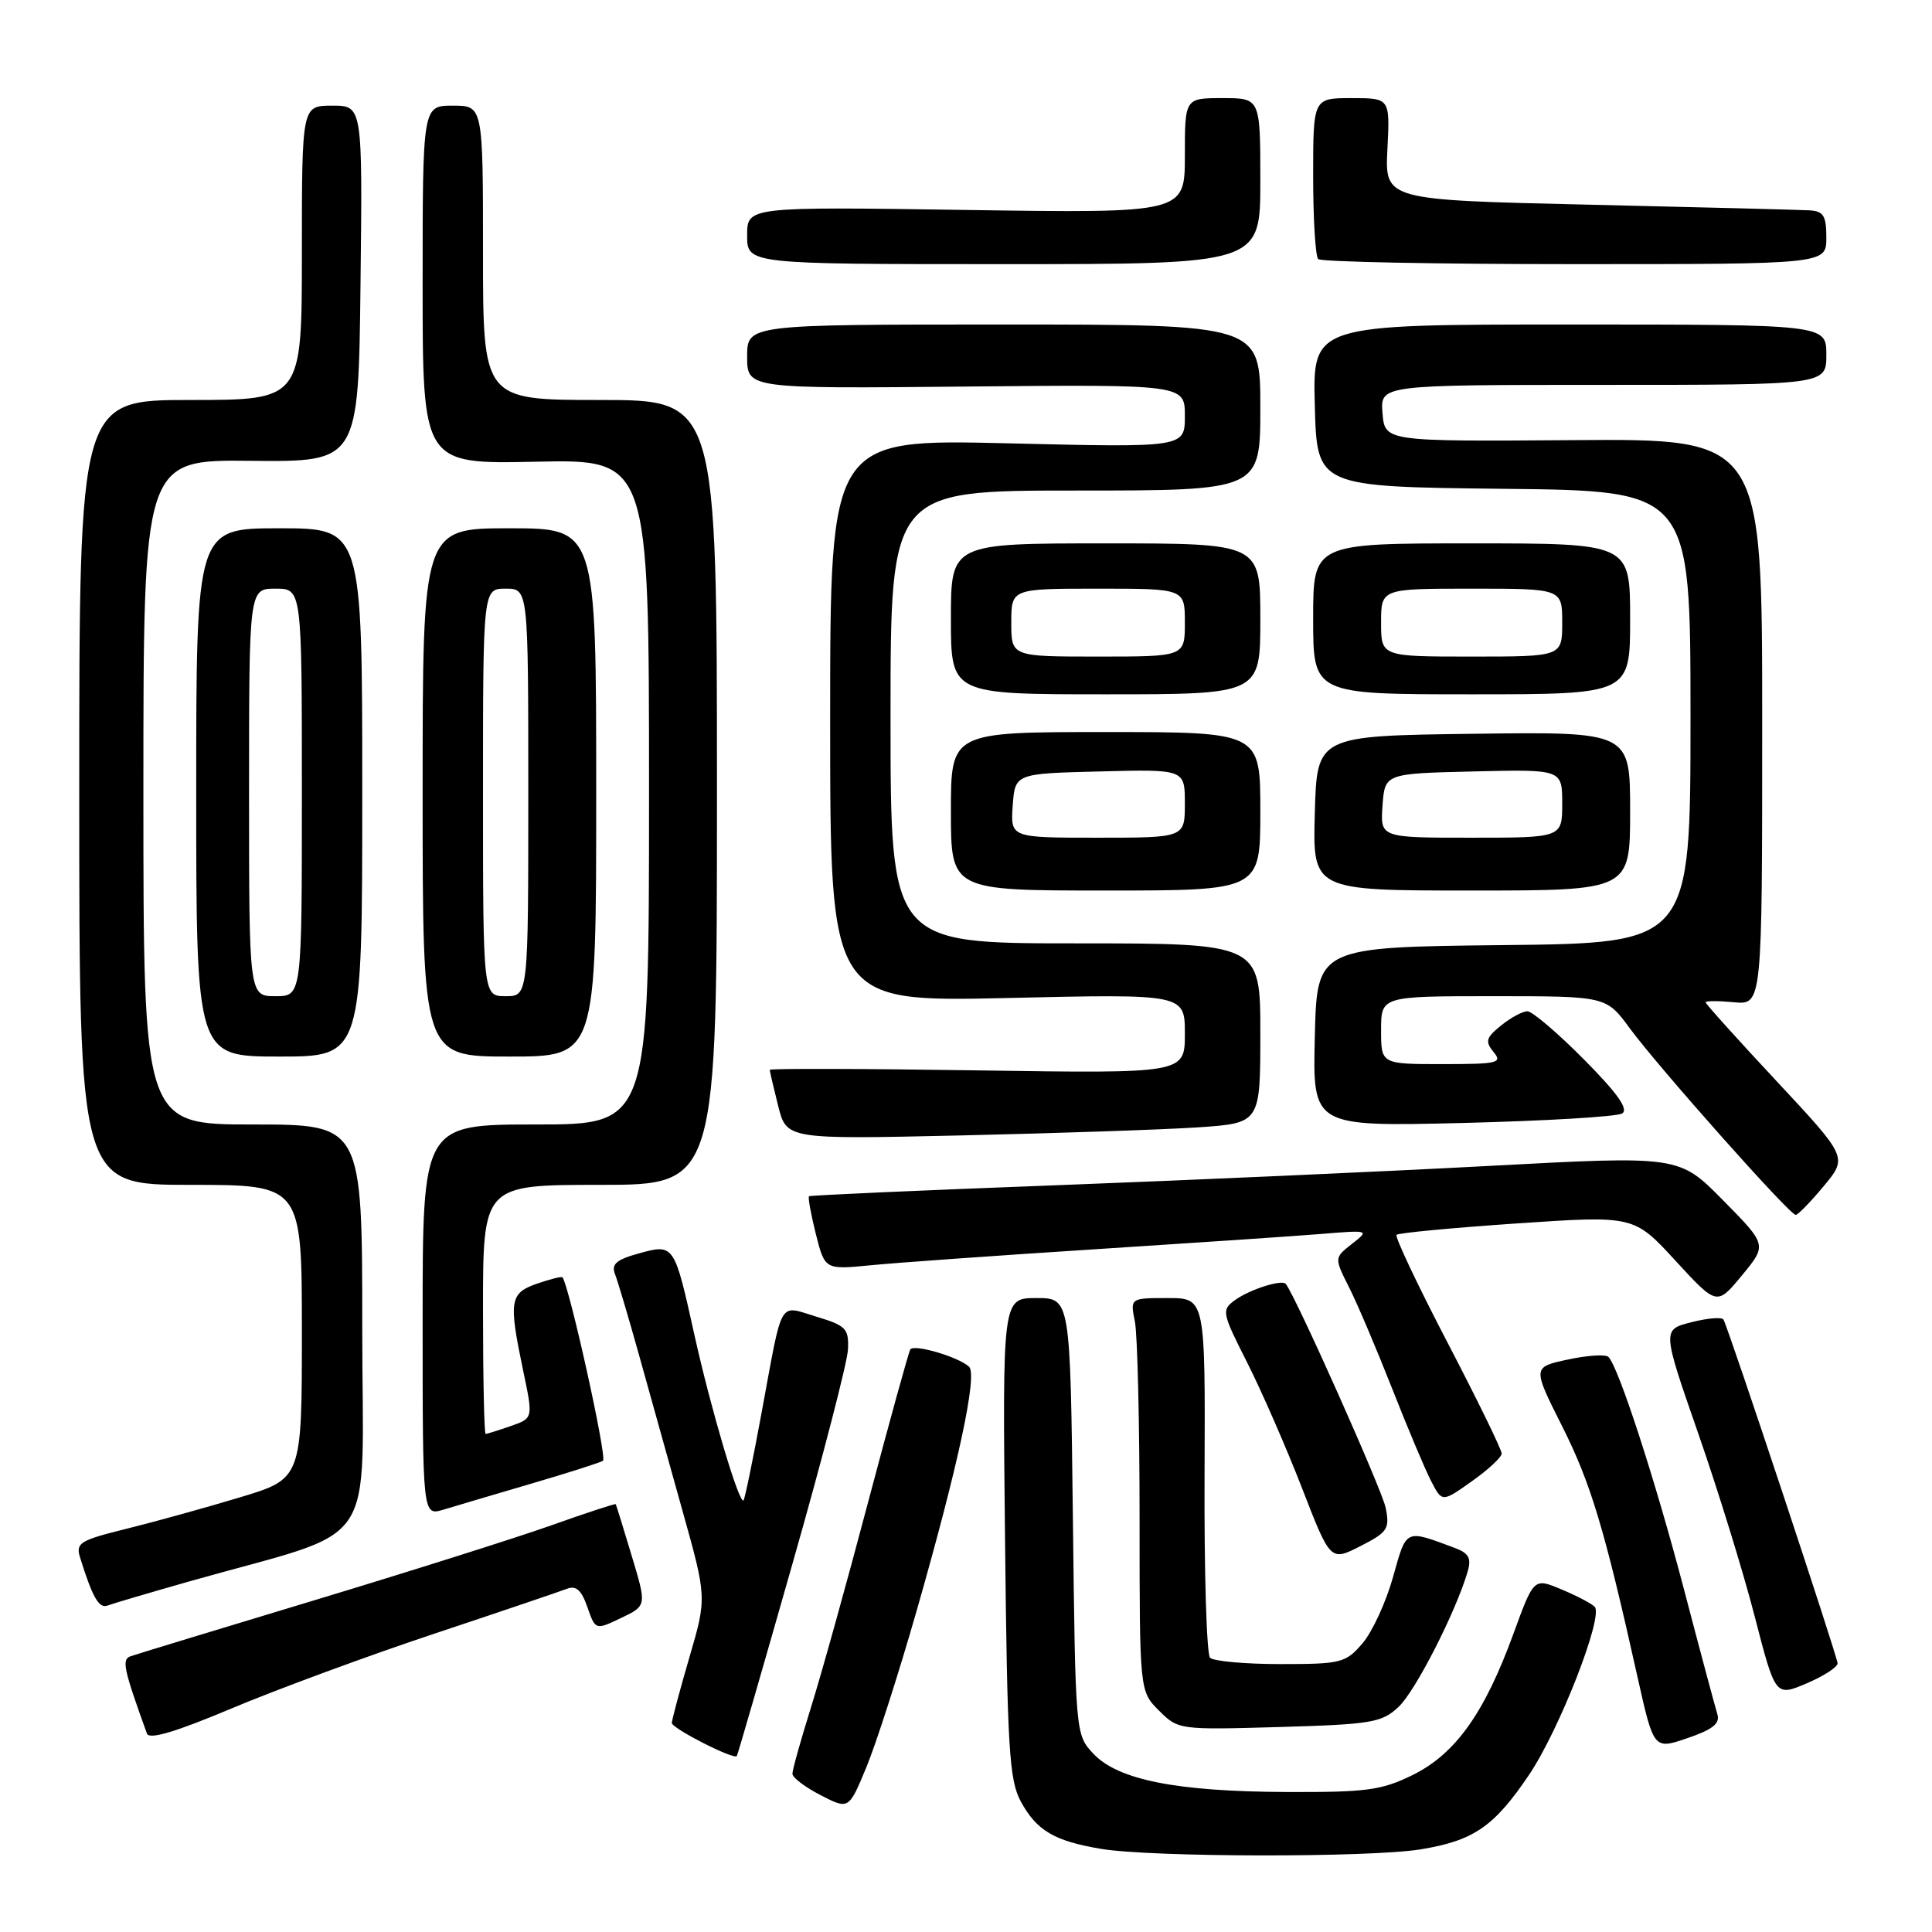 <?xml version="1.0" encoding="UTF-8" standalone="no"?>
<!DOCTYPE svg PUBLIC "-//W3C//DTD SVG 1.1//EN" "http://www.w3.org/Graphics/SVG/1.1/DTD/svg11.dtd" >
<svg xmlns="http://www.w3.org/2000/svg" xmlns:xlink="http://www.w3.org/1999/xlink" version="1.1" viewBox="0 0 256 256">
 <g >
 <path fill="currentColor"
d=" M 188.24 245.05 C 195.26 243.90 197.97 242.04 202.59 235.20 C 206.62 229.24 212.52 214.12 211.30 212.90 C 210.86 212.46 208.87 211.42 206.87 210.59 C 203.24 209.07 203.24 209.07 200.53 216.50 C 196.70 227.01 192.85 232.40 187.20 235.19 C 183.05 237.23 181.08 237.49 170.50 237.45 C 155.90 237.39 148.15 235.85 144.88 232.38 C 142.50 229.84 142.50 229.80 142.16 200.92 C 141.82 172.00 141.82 172.00 137.32 172.00 C 132.83 172.00 132.83 172.00 133.17 203.75 C 133.47 231.72 133.72 235.88 135.27 238.72 C 137.36 242.56 139.69 243.94 145.87 244.98 C 152.54 246.11 181.49 246.15 188.24 245.05 Z  M 121.44 213.50 C 126.98 194.16 129.56 182.14 128.40 181.09 C 126.95 179.77 121.08 178.06 120.62 178.81 C 120.39 179.19 117.88 188.28 115.04 199.00 C 112.21 209.72 108.79 222.01 107.44 226.30 C 106.10 230.59 105.00 234.52 105.00 235.03 C 105.00 235.54 106.68 236.81 108.74 237.87 C 112.47 239.79 112.47 239.79 114.81 234.14 C 116.09 231.04 119.08 221.75 121.44 213.50 Z  M 105.01 207.19 C 108.98 193.27 112.28 180.50 112.36 178.82 C 112.49 176.05 112.10 175.65 108.19 174.47 C 103.10 172.94 103.76 171.80 100.95 187.00 C 99.79 193.32 98.69 198.64 98.52 198.81 C 97.95 199.38 94.19 186.69 92.04 177.00 C 89.34 164.80 89.34 164.79 84.63 166.09 C 81.67 166.91 80.98 167.51 81.49 168.82 C 81.85 169.74 83.28 174.55 84.66 179.50 C 86.04 184.45 88.63 193.72 90.41 200.10 C 93.66 211.70 93.66 211.70 91.35 219.60 C 90.08 223.95 89.04 227.86 89.02 228.30 C 89.00 229.00 97.18 233.18 97.63 232.69 C 97.73 232.59 101.05 221.11 105.01 207.19 Z  M 227.56 227.14 C 227.28 226.24 225.27 218.75 223.11 210.50 C 219.33 196.13 214.51 181.27 213.14 179.81 C 212.79 179.43 210.37 179.58 207.78 180.14 C 203.05 181.15 203.05 181.15 206.97 188.94 C 210.80 196.56 212.59 202.51 216.97 222.17 C 219.13 231.84 219.13 231.84 223.60 230.31 C 226.94 229.17 227.94 228.38 227.56 227.14 Z  M 57.50 216.49 C 66.30 213.56 74.23 210.87 75.13 210.52 C 76.33 210.05 77.05 210.70 77.83 212.95 C 78.90 216.01 78.90 216.01 82.30 214.39 C 85.70 212.77 85.70 212.77 83.70 206.14 C 82.61 202.49 81.65 199.42 81.59 199.31 C 81.52 199.21 77.64 200.48 72.98 202.14 C 68.32 203.79 54.15 208.27 41.50 212.09 C 28.85 215.91 17.95 219.23 17.28 219.47 C 16.11 219.90 16.37 221.13 19.47 229.71 C 19.77 230.54 23.29 229.49 30.70 226.37 C 36.64 223.87 48.70 219.42 57.50 216.49 Z  M 185.33 226.16 C 187.56 224.06 192.89 213.62 194.47 208.25 C 194.99 206.49 194.63 205.81 192.82 205.13 C 186.12 202.63 186.40 202.50 184.58 208.98 C 183.65 212.30 181.83 216.25 180.53 217.76 C 178.31 220.35 177.70 220.50 169.67 220.50 C 165.00 220.50 160.80 220.12 160.34 219.66 C 159.88 219.19 159.55 208.28 159.61 195.41 C 159.71 172.00 159.71 172.00 154.73 172.00 C 149.75 172.00 149.75 172.00 150.38 175.12 C 150.72 176.84 151.00 188.56 151.00 201.17 C 151.00 224.09 151.00 224.09 153.57 226.66 C 156.12 229.21 156.25 229.22 169.52 228.84 C 181.79 228.48 183.10 228.26 185.33 226.16 Z  M 243.49 220.40 C 243.47 219.51 229.07 176.11 228.37 174.85 C 228.17 174.50 226.26 174.65 224.13 175.20 C 220.24 176.18 220.24 176.18 224.99 189.84 C 227.61 197.35 230.99 208.29 232.50 214.16 C 235.25 224.81 235.25 224.81 239.38 223.06 C 241.64 222.10 243.49 220.90 243.49 220.40 Z  M 25.00 209.57 C 50.75 202.26 48.00 206.29 48.00 175.96 C 48.00 149.00 48.00 149.00 33.50 149.00 C 19.00 149.00 19.00 149.00 19.00 104.95 C 19.00 60.91 19.00 60.91 33.25 61.06 C 47.50 61.21 47.50 61.21 47.77 37.61 C 48.04 14.00 48.04 14.00 44.02 14.00 C 40.00 14.00 40.00 14.00 40.00 33.50 C 40.00 53.00 40.00 53.00 25.25 53.00 C 10.50 53.00 10.50 53.00 10.50 105.00 C 10.50 157.00 10.50 157.00 25.25 157.00 C 40.00 157.00 40.00 157.00 40.00 176.47 C 40.00 195.94 40.00 195.94 31.75 198.42 C 27.21 199.79 20.45 201.66 16.72 202.58 C 10.58 204.10 10.01 204.45 10.61 206.38 C 12.26 211.68 13.11 213.17 14.26 212.74 C 14.94 212.48 19.77 211.06 25.00 209.57 Z  M 183.61 199.79 C 183.14 197.43 171.74 171.89 170.38 170.13 C 169.88 169.49 165.58 170.86 163.63 172.28 C 161.84 173.59 161.90 173.92 165.27 180.57 C 167.19 184.38 170.46 191.86 172.53 197.20 C 176.29 206.89 176.29 206.89 180.26 204.87 C 183.87 203.03 184.17 202.58 183.61 199.79 Z  M 70.33 196.61 C 75.19 195.19 79.50 193.81 79.90 193.56 C 80.48 193.21 75.43 170.39 74.53 169.25 C 74.41 169.11 72.90 169.49 71.16 170.09 C 67.53 171.36 67.38 172.34 69.34 181.71 C 70.65 187.93 70.65 187.93 67.67 188.96 C 66.04 189.53 64.54 190.00 64.35 190.00 C 64.16 190.00 64.00 182.57 64.00 173.50 C 64.00 157.00 64.00 157.00 79.50 157.00 C 95.00 157.00 95.00 157.00 95.00 105.00 C 95.00 53.00 95.00 53.00 79.50 53.00 C 64.00 53.00 64.00 53.00 64.00 33.50 C 64.00 14.00 64.00 14.00 60.00 14.00 C 56.00 14.00 56.00 14.00 56.00 37.75 C 56.00 61.50 56.00 61.50 71.00 61.18 C 86.00 60.86 86.00 60.86 86.00 104.93 C 86.00 149.00 86.00 149.00 71.00 149.00 C 56.00 149.00 56.00 149.00 56.00 174.93 C 56.00 200.86 56.00 200.86 58.75 200.04 C 60.26 199.58 65.47 198.04 70.33 196.61 Z  M 198.98 192.60 C 198.99 192.11 195.76 185.49 191.80 177.89 C 187.84 170.29 184.80 163.86 185.05 163.62 C 185.30 163.37 192.48 162.69 201.00 162.11 C 216.50 161.06 216.50 161.06 222.00 167.04 C 227.50 173.02 227.50 173.02 230.82 168.99 C 234.15 164.96 234.15 164.96 228.32 159.05 C 222.50 153.14 222.50 153.14 197.50 154.48 C 183.75 155.22 157.88 156.37 140.00 157.05 C 122.12 157.72 107.37 158.38 107.20 158.51 C 107.04 158.65 107.45 160.89 108.10 163.50 C 109.30 168.25 109.30 168.25 115.40 167.65 C 118.75 167.32 132.07 166.37 145.00 165.54 C 157.93 164.71 171.43 163.80 175.00 163.51 C 181.46 162.98 181.49 162.99 179.14 164.82 C 176.79 166.67 176.79 166.67 178.76 170.58 C 179.85 172.74 182.41 178.77 184.46 183.98 C 186.51 189.20 188.84 194.73 189.64 196.27 C 191.09 199.07 191.09 199.07 195.02 196.28 C 197.19 194.75 198.97 193.10 198.98 192.60 Z  M 241.66 157.16 C 244.82 153.35 244.82 153.35 235.41 143.26 C 230.23 137.72 226.00 133.01 226.00 132.81 C 226.00 132.61 227.69 132.61 229.75 132.80 C 233.50 133.16 233.50 133.16 233.50 95.65 C 233.50 58.13 233.50 58.13 208.50 58.32 C 183.50 58.50 183.50 58.50 183.19 54.75 C 182.88 51.00 182.88 51.00 212.44 51.00 C 242.00 51.00 242.00 51.00 242.00 47.00 C 242.00 43.00 242.00 43.00 207.97 43.00 C 173.93 43.00 173.93 43.00 174.22 53.75 C 174.50 64.50 174.50 64.50 199.25 64.77 C 224.00 65.03 224.00 65.03 224.00 95.00 C 224.00 124.97 224.00 124.97 199.25 125.23 C 174.50 125.50 174.50 125.50 174.22 137.39 C 173.93 149.28 173.93 149.28 193.80 148.80 C 204.73 148.53 214.24 147.97 214.94 147.54 C 215.83 146.99 214.35 144.89 209.88 140.38 C 206.40 136.87 203.03 134.00 202.39 134.00 C 201.75 134.00 200.17 134.85 198.89 135.89 C 196.90 137.50 196.76 138.00 197.90 139.39 C 199.12 140.85 198.49 141.00 191.12 141.00 C 183.00 141.00 183.00 141.00 183.00 136.50 C 183.00 132.00 183.00 132.00 197.91 132.00 C 212.83 132.00 212.83 132.00 215.95 136.25 C 219.77 141.44 237.16 161.01 237.94 160.98 C 238.25 160.97 239.92 159.25 241.66 157.16 Z  M 158.75 149.38 C 167.00 148.82 167.00 148.82 167.00 136.91 C 167.00 125.00 167.00 125.00 142.50 125.00 C 118.00 125.00 118.00 125.00 118.00 95.00 C 118.00 65.00 118.00 65.00 142.50 65.00 C 167.00 65.00 167.00 65.00 167.00 54.00 C 167.00 43.00 167.00 43.00 133.00 43.00 C 99.00 43.00 99.00 43.00 99.00 47.25 C 99.00 51.50 99.00 51.50 128.00 51.22 C 157.00 50.94 157.00 50.94 157.00 55.12 C 157.00 59.31 157.00 59.31 133.50 58.74 C 110.00 58.18 110.00 58.18 110.00 95.47 C 110.00 132.77 110.00 132.77 133.50 132.24 C 157.00 131.70 157.00 131.70 157.00 136.98 C 157.00 142.25 157.00 142.25 129.50 141.83 C 114.38 141.60 102.00 141.57 102.00 141.76 C 102.00 141.96 102.50 144.11 103.11 146.54 C 104.23 150.97 104.23 150.97 127.36 150.45 C 140.09 150.16 154.21 149.68 158.75 149.38 Z  M 48.00 105.00 C 48.00 70.00 48.00 70.00 37.00 70.00 C 26.00 70.00 26.00 70.00 26.00 105.00 C 26.00 140.00 26.00 140.00 37.00 140.00 C 48.00 140.00 48.00 140.00 48.00 105.00 Z  M 79.00 105.00 C 79.00 70.00 79.00 70.00 67.50 70.00 C 56.00 70.00 56.00 70.00 56.00 105.00 C 56.00 140.00 56.00 140.00 67.50 140.00 C 79.00 140.00 79.00 140.00 79.00 105.00 Z  M 167.00 107.50 C 167.00 97.00 167.00 97.00 146.50 97.00 C 126.00 97.00 126.00 97.00 126.00 107.50 C 126.00 118.00 126.00 118.00 146.50 118.00 C 167.00 118.00 167.00 118.00 167.00 107.50 Z  M 216.00 107.48 C 216.00 96.96 216.00 96.96 195.25 97.23 C 174.50 97.50 174.50 97.50 174.22 107.75 C 173.93 118.00 173.93 118.00 194.97 118.00 C 216.00 118.00 216.00 118.00 216.00 107.48 Z  M 167.00 82.00 C 167.00 72.00 167.00 72.00 146.50 72.00 C 126.00 72.00 126.00 72.00 126.00 82.00 C 126.00 92.00 126.00 92.00 146.50 92.00 C 167.00 92.00 167.00 92.00 167.00 82.00 Z  M 216.00 82.00 C 216.00 72.00 216.00 72.00 195.00 72.00 C 174.00 72.00 174.00 72.00 174.00 82.00 C 174.00 92.00 174.00 92.00 195.00 92.00 C 216.00 92.00 216.00 92.00 216.00 82.00 Z  M 167.00 24.00 C 167.00 13.00 167.00 13.00 162.00 13.00 C 157.00 13.00 157.00 13.00 157.00 20.63 C 157.00 28.25 157.00 28.25 128.00 27.82 C 99.00 27.39 99.00 27.39 99.00 31.19 C 99.00 35.00 99.00 35.00 133.00 35.00 C 167.00 35.00 167.00 35.00 167.00 24.00 Z  M 242.00 31.50 C 242.00 28.58 241.63 27.98 239.75 27.87 C 238.51 27.80 225.35 27.46 210.50 27.12 C 183.50 26.50 183.50 26.50 183.84 19.75 C 184.18 13.00 184.18 13.00 179.09 13.00 C 174.00 13.00 174.00 13.00 174.00 23.33 C 174.00 29.02 174.30 33.97 174.67 34.33 C 175.03 34.70 190.33 35.00 208.67 35.00 C 242.00 35.00 242.00 35.00 242.00 31.50 Z  M 33.00 105.00 C 33.00 78.00 33.00 78.00 36.50 78.00 C 40.00 78.00 40.00 78.00 40.00 105.00 C 40.00 132.00 40.00 132.00 36.50 132.00 C 33.00 132.00 33.00 132.00 33.00 105.00 Z  M 64.00 105.00 C 64.00 78.00 64.00 78.00 67.00 78.00 C 70.00 78.00 70.00 78.00 70.00 105.00 C 70.00 132.00 70.00 132.00 67.00 132.00 C 64.00 132.00 64.00 132.00 64.00 105.00 Z  M 134.19 106.75 C 134.50 102.50 134.50 102.50 145.75 102.22 C 157.00 101.93 157.00 101.93 157.00 106.47 C 157.00 111.00 157.00 111.00 145.44 111.00 C 133.89 111.00 133.89 111.00 134.19 106.75 Z  M 183.19 106.75 C 183.50 102.50 183.50 102.50 195.25 102.22 C 207.00 101.94 207.00 101.94 207.00 106.47 C 207.00 111.00 207.00 111.00 194.94 111.00 C 182.89 111.00 182.89 111.00 183.19 106.75 Z  M 134.00 82.50 C 134.00 78.00 134.00 78.00 145.50 78.00 C 157.00 78.00 157.00 78.00 157.00 82.50 C 157.00 87.00 157.00 87.00 145.50 87.00 C 134.00 87.00 134.00 87.00 134.00 82.50 Z  M 183.00 82.50 C 183.00 78.00 183.00 78.00 195.00 78.00 C 207.00 78.00 207.00 78.00 207.00 82.50 C 207.00 87.00 207.00 87.00 195.00 87.00 C 183.00 87.00 183.00 87.00 183.00 82.50 Z "/>
</g>
</svg>
